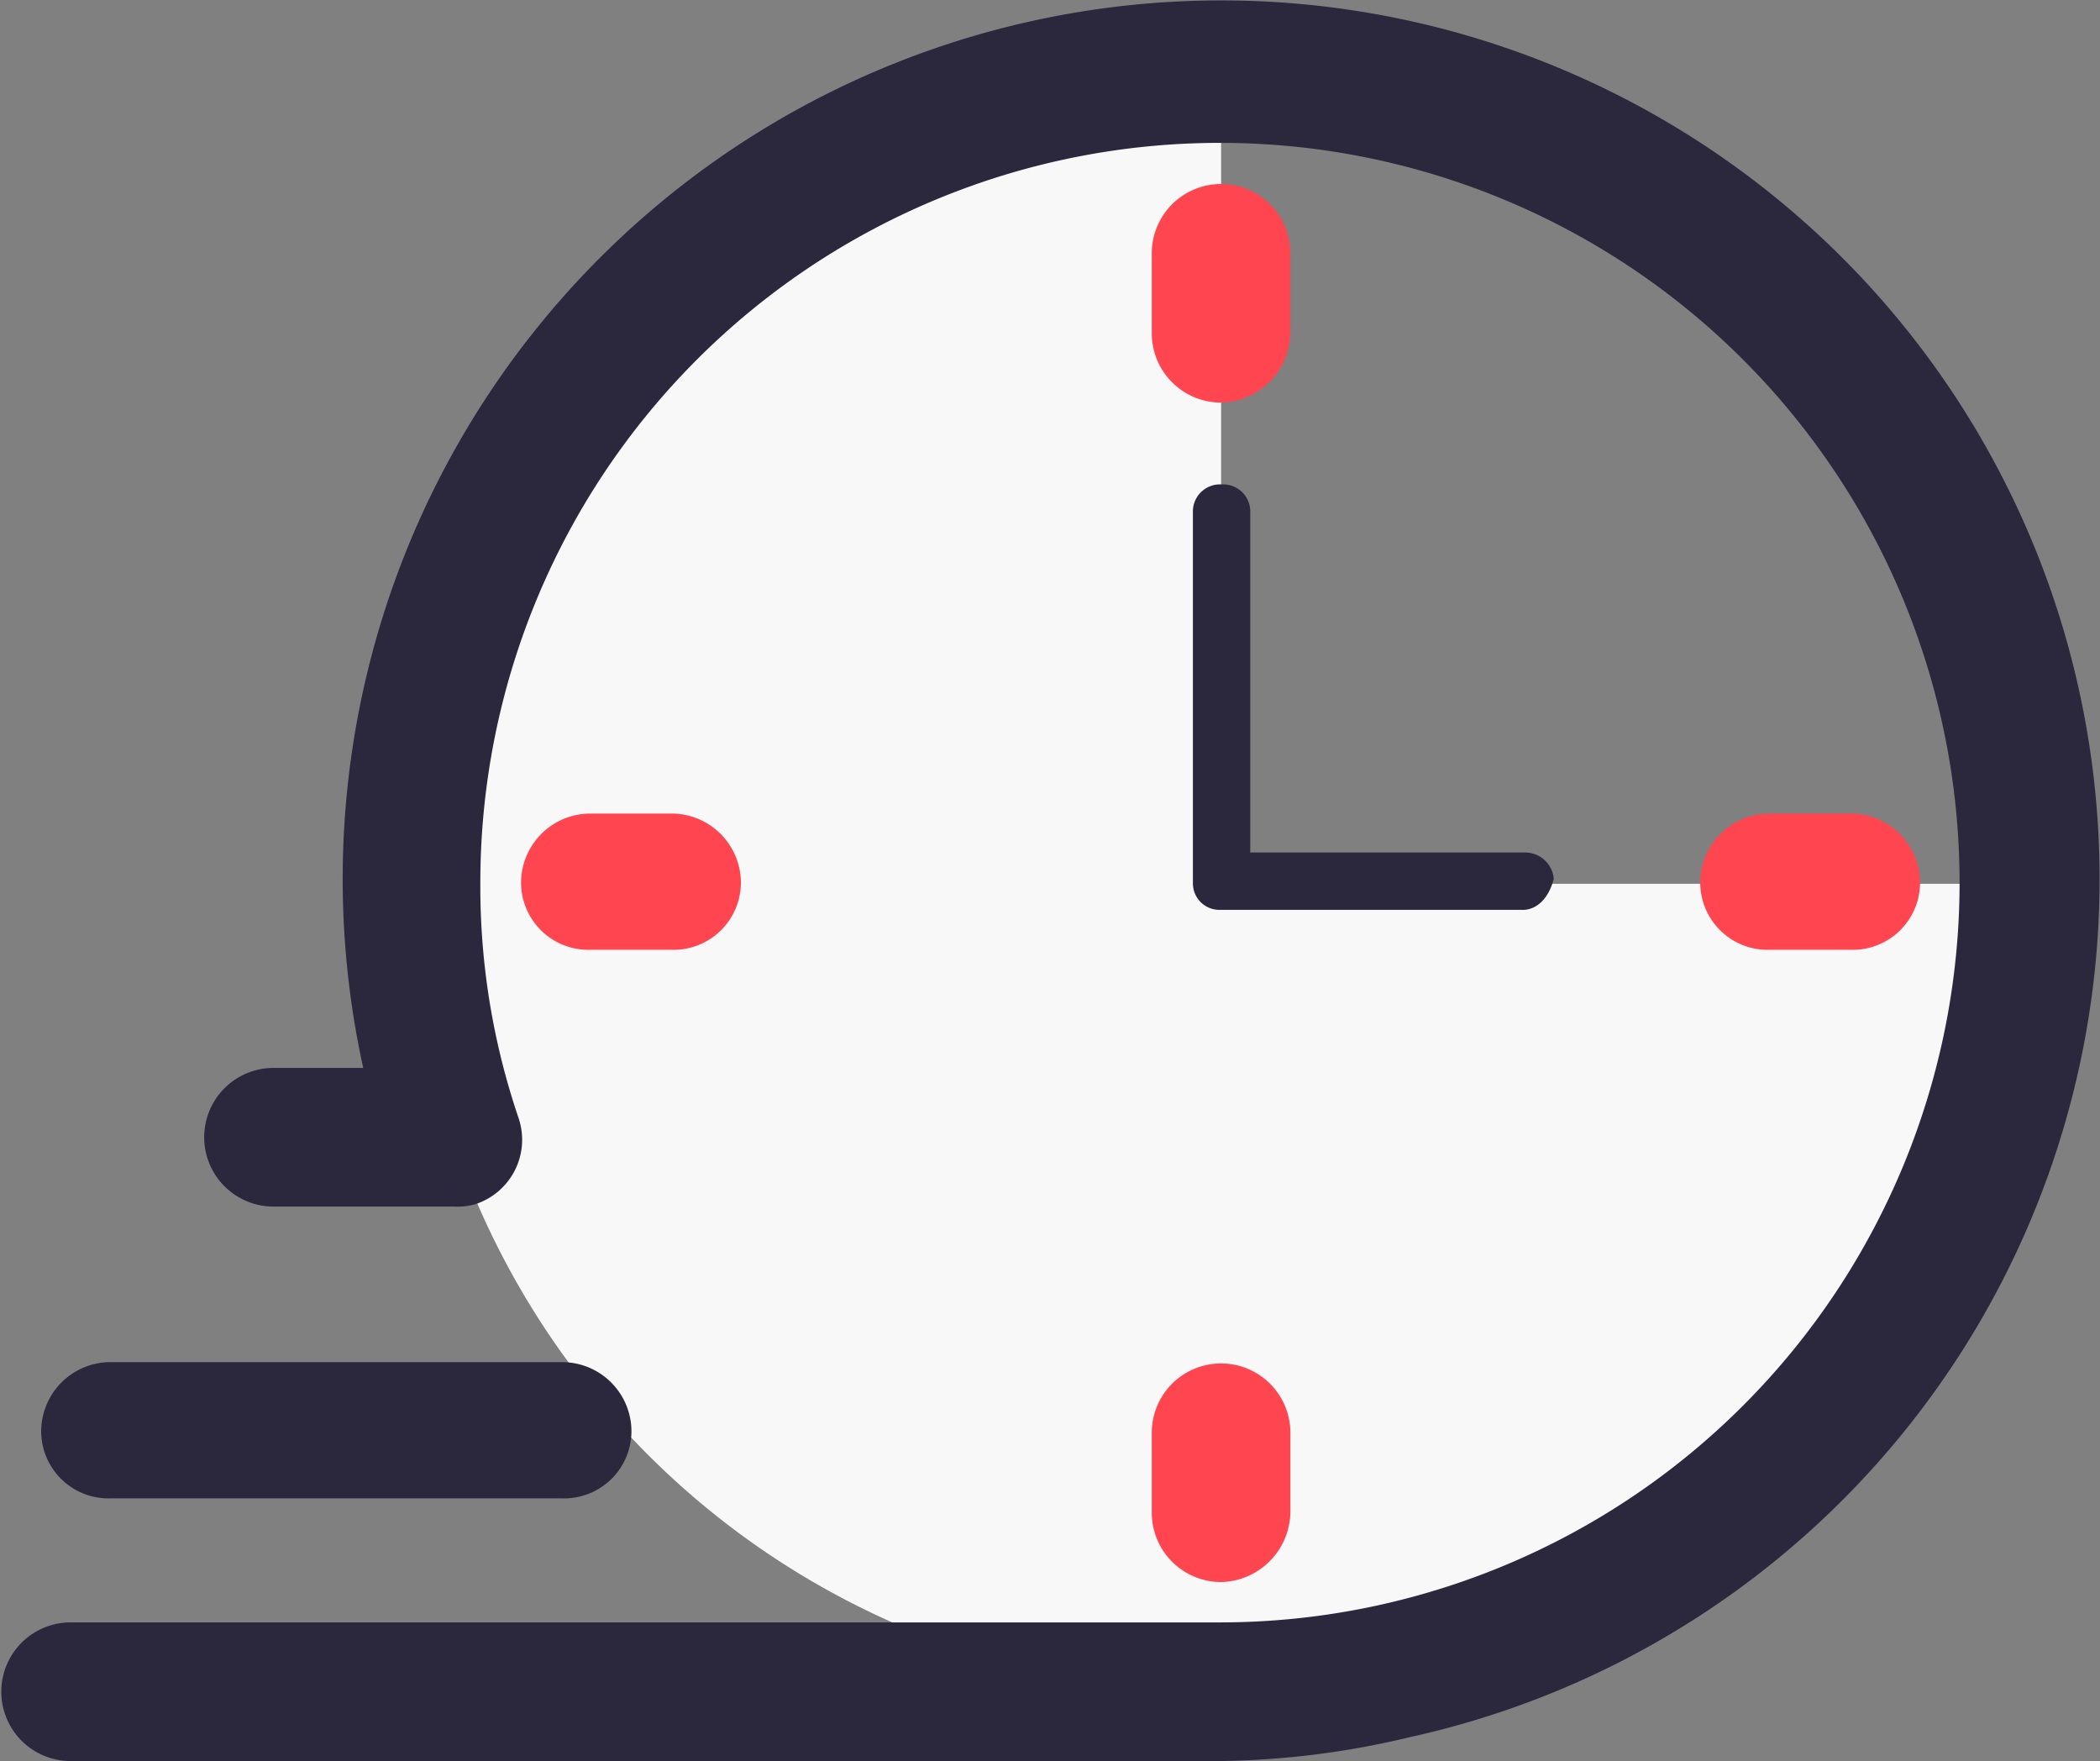 <svg xmlns="http://www.w3.org/2000/svg" width="85.287" height="71.506" viewBox="0 0 85.287 71.506">
  <rect x="0" y="0" width="85.287" height="71.506" fill="#808080" stroke="none"/>
  <g id="Delivery_on_time" data-name="Delivery on time" transform="translate(0 0.177)">
    <path id="Path_1" d="M82.905,35.7A32.853,32.853,0,1,1,50.1,2.9V35.8h32.8Z" transform="translate(-0.507 -0.091)" fill="#f8f8f8"></path>
    <g id="Group_1" transform="translate(0 -0.177)">
      <path id="Path_2" d="M49.594,71.329H2.815a2.815,2.815,0,0,1,0-5.629h46.78A30.038,30.038,0,1,0,19.508,35.71a29.152,29.152,0,0,0,1.553,9.511,2.751,2.751,0,0,1-1.747,3.494,2.687,2.687,0,0,1-.873.1H11.161a2.815,2.815,0,1,1,0-5.629h3.591A35.676,35.676,0,1,1,57.261,70.358a34.569,34.569,0,0,1-7.667.971Z" transform="translate(0 0.177)" fill="#2b273d"></path>
    </g>
    <g id="Group_2" transform="translate(1.672 55.132)">
      <path id="Path_3" d="M21.158,5.532H2.815A2.735,2.735,0,0,1,0,2.815,2.817,2.817,0,0,1,2.815,0H21.158a2.817,2.817,0,0,1,2.815,2.815A2.735,2.735,0,0,1,21.158,5.532Z" fill="#2b273d"></path>
    </g>
    <g id="Group_5" transform="translate(46.777 7.242)">
      <g id="Group_3">
        <path id="Path_4" d="M2.815,8.929A2.817,2.817,0,0,1,0,6.114v-3.3a2.815,2.815,0,0,1,5.629,0h0v3.3A2.881,2.881,0,0,1,2.815,8.929Z" fill="#ff4650"></path>
      </g>
      <g id="Group_4" transform="translate(0 47.891)">
        <path id="Path_5" d="M2.815,8.929A2.817,2.817,0,0,1,0,6.114v-3.3a2.815,2.815,0,0,1,5.629,0h0v3.3A2.881,2.881,0,0,1,2.815,8.929Z" fill="#ff4650"></path>
      </g>
    </g>
    <g id="Group_7" transform="translate(21.161 32.857)">
      <path id="Path_6" d="M6.114,5.532h-3.3A2.735,2.735,0,0,1,0,2.815,2.817,2.817,0,0,1,2.815,0h3.3A2.817,2.817,0,0,1,8.929,2.815,2.735,2.735,0,0,1,6.114,5.532Z" fill="#ff4650"></path>
      <g id="Group_6" transform="translate(47.89)">
        <path id="Path_7" d="M6.114,5.532h-3.3A2.735,2.735,0,0,1,0,2.815,2.817,2.817,0,0,1,2.815,0h3.3A2.817,2.817,0,0,1,8.929,2.815,2.735,2.735,0,0,1,6.114,5.532Z" fill="#ff4650"></path>
      </g>
    </g>
    <g id="Group_8" transform="translate(48.447 19.493)">
      <path id="Path_8" d="M13.393,17.275H1.068A1.077,1.077,0,0,1,0,16.208H0V1.068A1.1,1.1,0,0,1,1.165,0,1.1,1.1,0,0,1,2.329,1.068V14.946H13.49a1.165,1.165,0,0,1,1.165,1.068c-.194.776-.679,1.262-1.262,1.262Z" fill="#2b273d"></path>
    </g>
  </g>
</svg>
